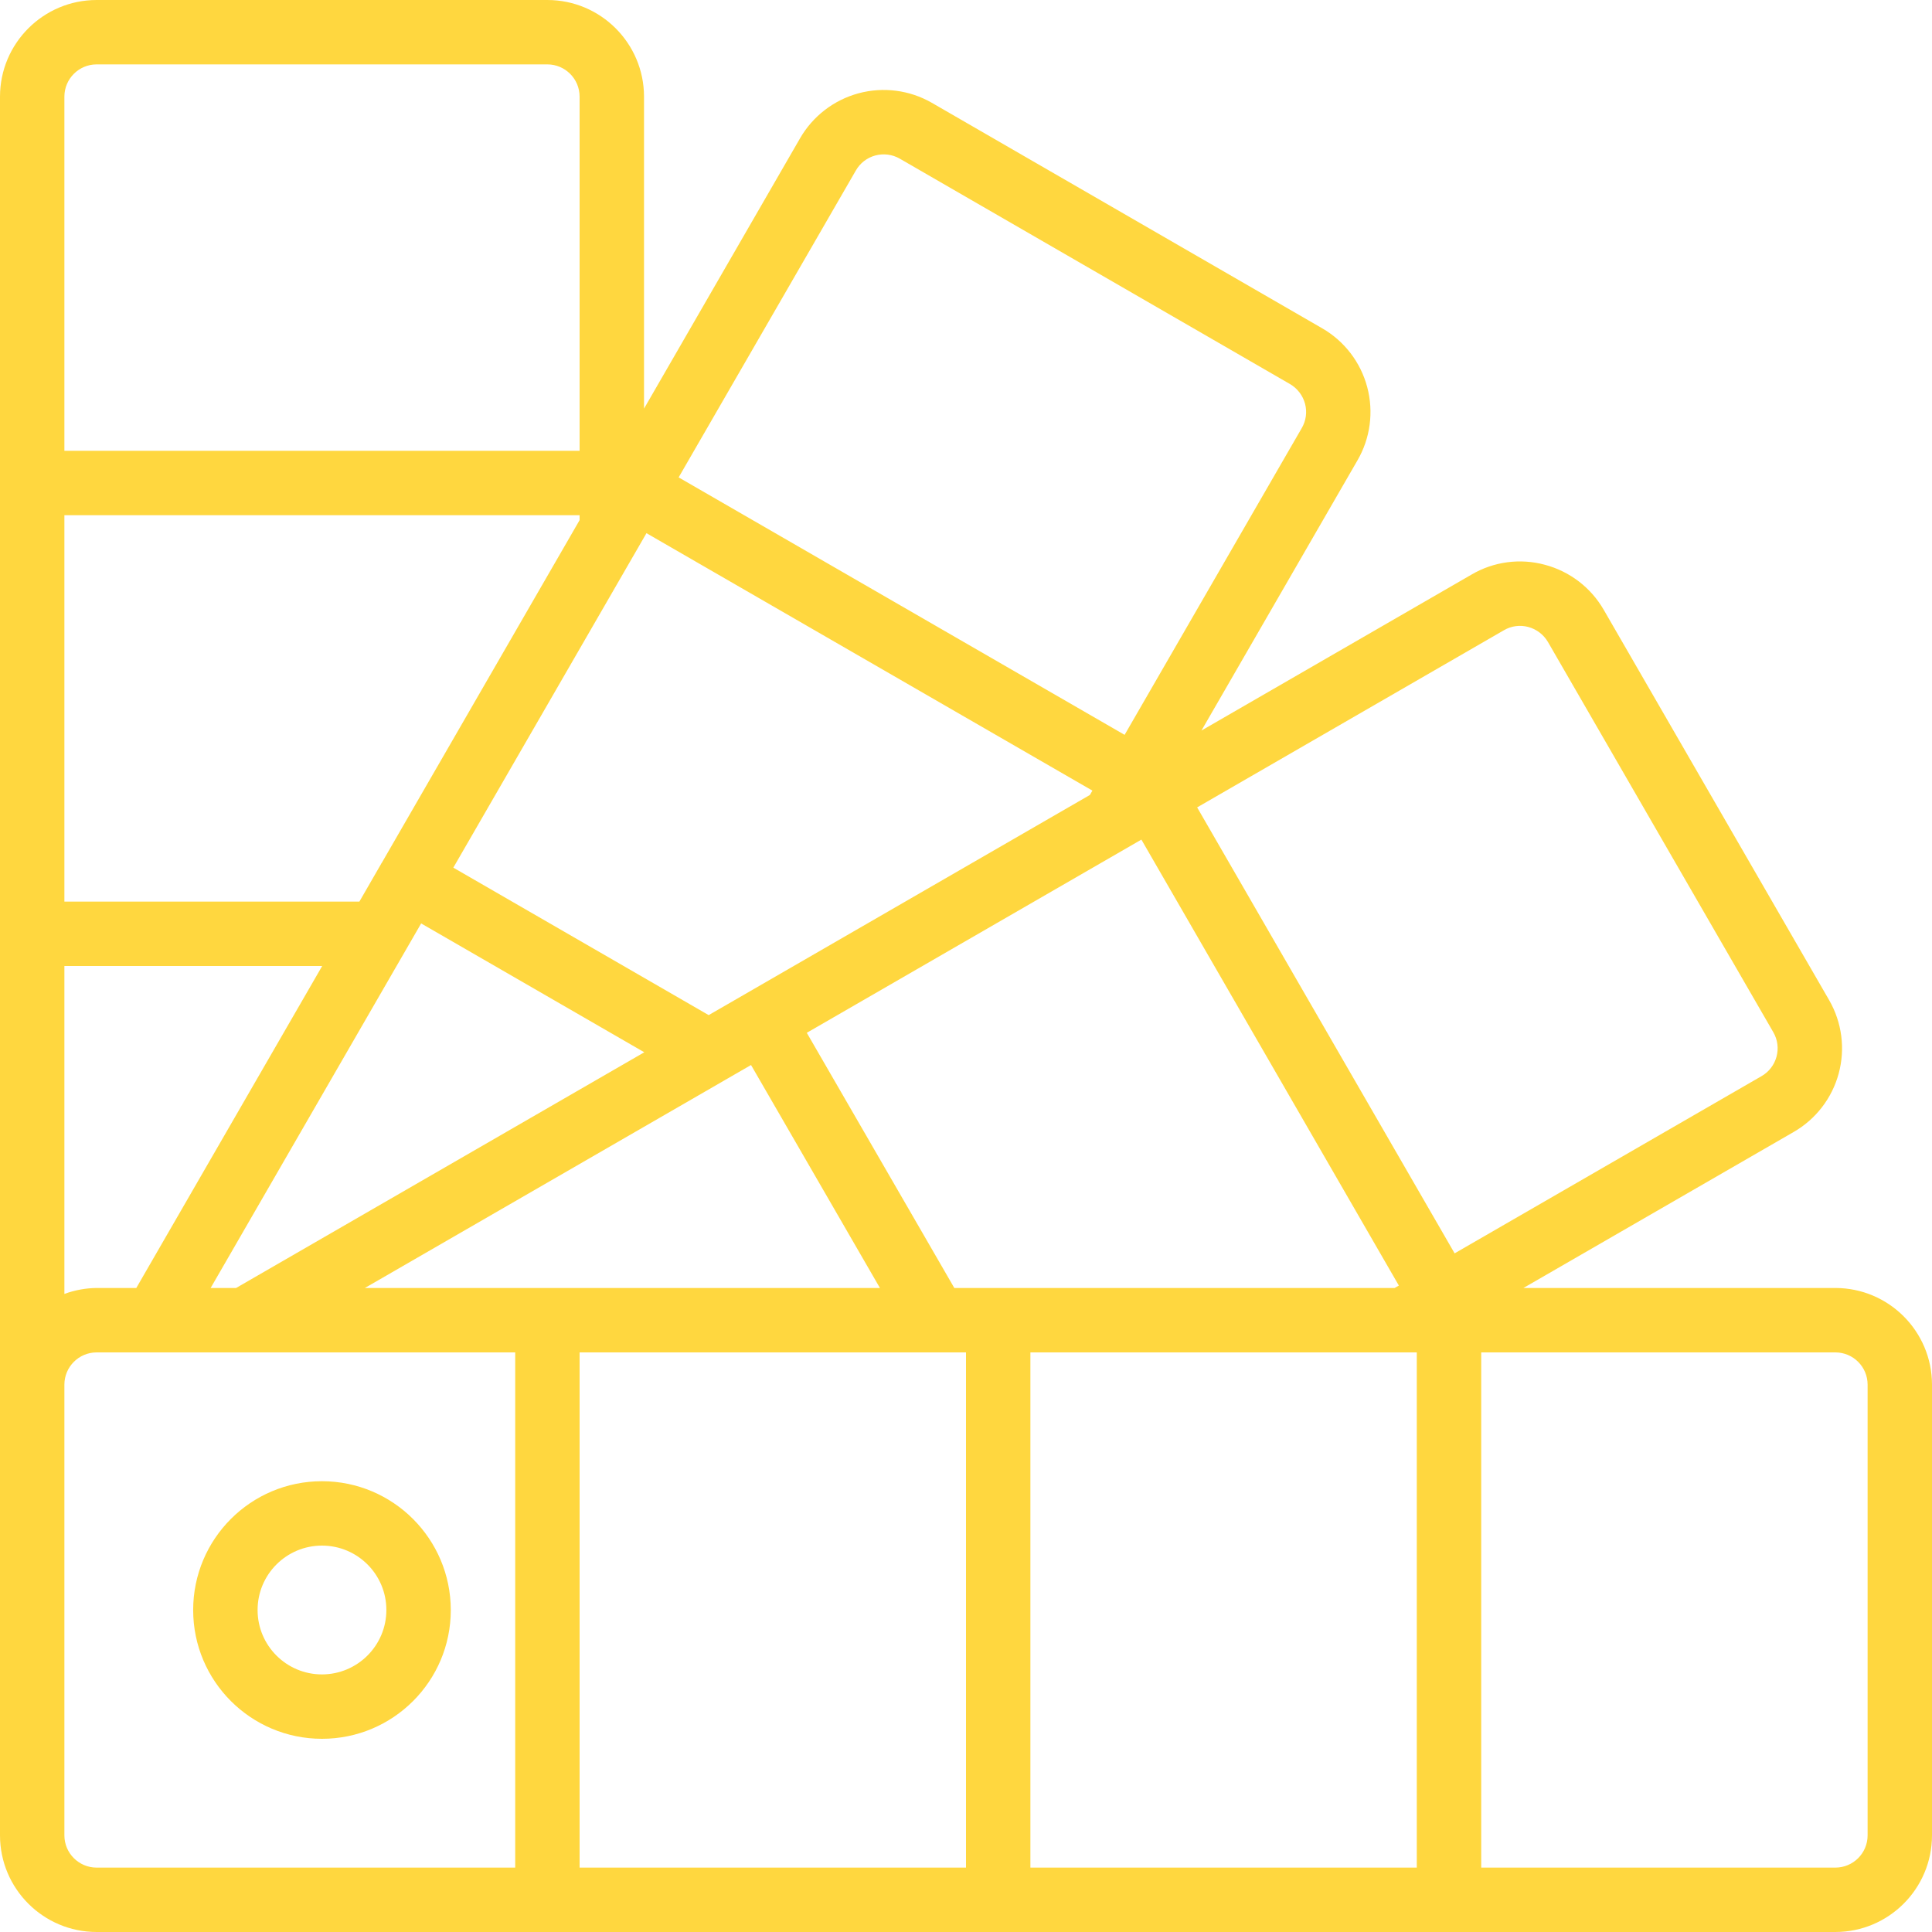 <svg width="64" height="64" viewBox="0 0 64 64" fill="none" xmlns="http://www.w3.org/2000/svg">
<g clip-path="url(#clip0)">
<path d="M60.8 42.666H50.466L59.411 37.502C60.148 37.08 60.687 36.382 60.909 35.562C61.131 34.741 61.017 33.867 60.593 33.131L53.124 20.198C52.699 19.463 51.998 18.927 51.177 18.709C50.356 18.486 49.48 18.603 48.747 19.033L39.8 24.2L44.964 15.257C45.393 14.522 45.51 13.646 45.291 12.823C45.073 12.001 44.535 11.299 43.797 10.874L30.867 3.405C30.131 2.982 29.257 2.87 28.439 3.091C27.62 3.313 26.922 3.851 26.5 4.586L21.334 13.536V3.2C21.331 1.434 19.9 0.002 18.133 0H3.2C1.434 0.002 0.002 1.434 0 3.2V60.8C0.002 62.566 1.434 63.998 3.2 64H60.8C62.566 63.998 63.998 62.566 64 60.8V45.867C63.998 44.1 62.566 42.669 60.8 42.666ZM3.2 42.666C2.836 42.67 2.475 42.737 2.133 42.863V32H10.673L4.515 42.666H3.2ZM46.199 42.666H31.613L26.726 34.213L37.81 27.813L46.339 42.586L46.199 42.666ZM36.104 26.334L23.476 33.627L15.017 28.742L21.415 17.662L36.187 26.19L36.104 26.334ZM19.2 17.23L12.646 28.584C12.642 28.589 12.637 28.592 12.633 28.598L12.627 28.615L11.905 29.867H2.133V17.067H19.2V17.23ZM13.951 30.59L21.343 34.858L7.821 42.666H6.978L13.951 30.59ZM23.996 35.79L24.009 35.782L24.879 35.28L29.149 42.666H12.087L23.996 35.79ZM19.2 44.8H32V61.867H19.2V44.8ZM34.133 44.8H46.933V61.867H34.133V44.8ZM49.818 20.878C50.061 20.735 50.352 20.695 50.626 20.769C50.901 20.843 51.136 21.023 51.279 21.269L58.744 34.195C58.886 34.44 58.924 34.732 58.849 35.006C58.774 35.28 58.594 35.513 58.347 35.652L48.186 41.519L39.657 26.746L49.818 20.878ZM28.35 5.65C28.489 5.405 28.721 5.225 28.994 5.151C29.267 5.077 29.558 5.114 29.803 5.254L42.727 12.719C42.975 12.862 43.157 13.098 43.231 13.374C43.305 13.649 43.264 13.942 43.119 14.187L37.254 24.343L22.481 15.814L28.35 5.65ZM3.2 2.133H18.133C18.722 2.134 19.199 2.611 19.2 3.2V14.933H2.133V3.2C2.134 2.611 2.611 2.134 3.2 2.133ZM2.133 60.8V45.867C2.134 45.278 2.611 44.801 3.2 44.8H17.067V61.867H3.2C2.611 61.866 2.134 61.389 2.133 60.8ZM61.867 60.8C61.866 61.389 61.389 61.866 60.8 61.867H49.067V44.8H60.8C61.389 44.801 61.866 45.278 61.867 45.867V60.8Z" fill="#FFD73F"/>
<path d="M10.666 49.067C8.31 49.067 6.399 50.977 6.399 53.334C6.399 55.69 8.31 57.6 10.666 57.6C13.023 57.6 14.933 55.69 14.933 53.334C14.93 50.978 13.021 49.069 10.666 49.067ZM10.666 55.467C9.488 55.467 8.533 54.512 8.533 53.334C8.533 52.155 9.488 51.2 10.666 51.2C11.844 51.2 12.799 52.155 12.799 53.334C12.798 54.511 11.844 55.465 10.666 55.467Z" fill="#FFD73F"/>
</g>
<defs>
<clipPath id="clip0">
<rect width="64" height="64" fill="white"/>
</clipPath>
</defs>
</svg>
